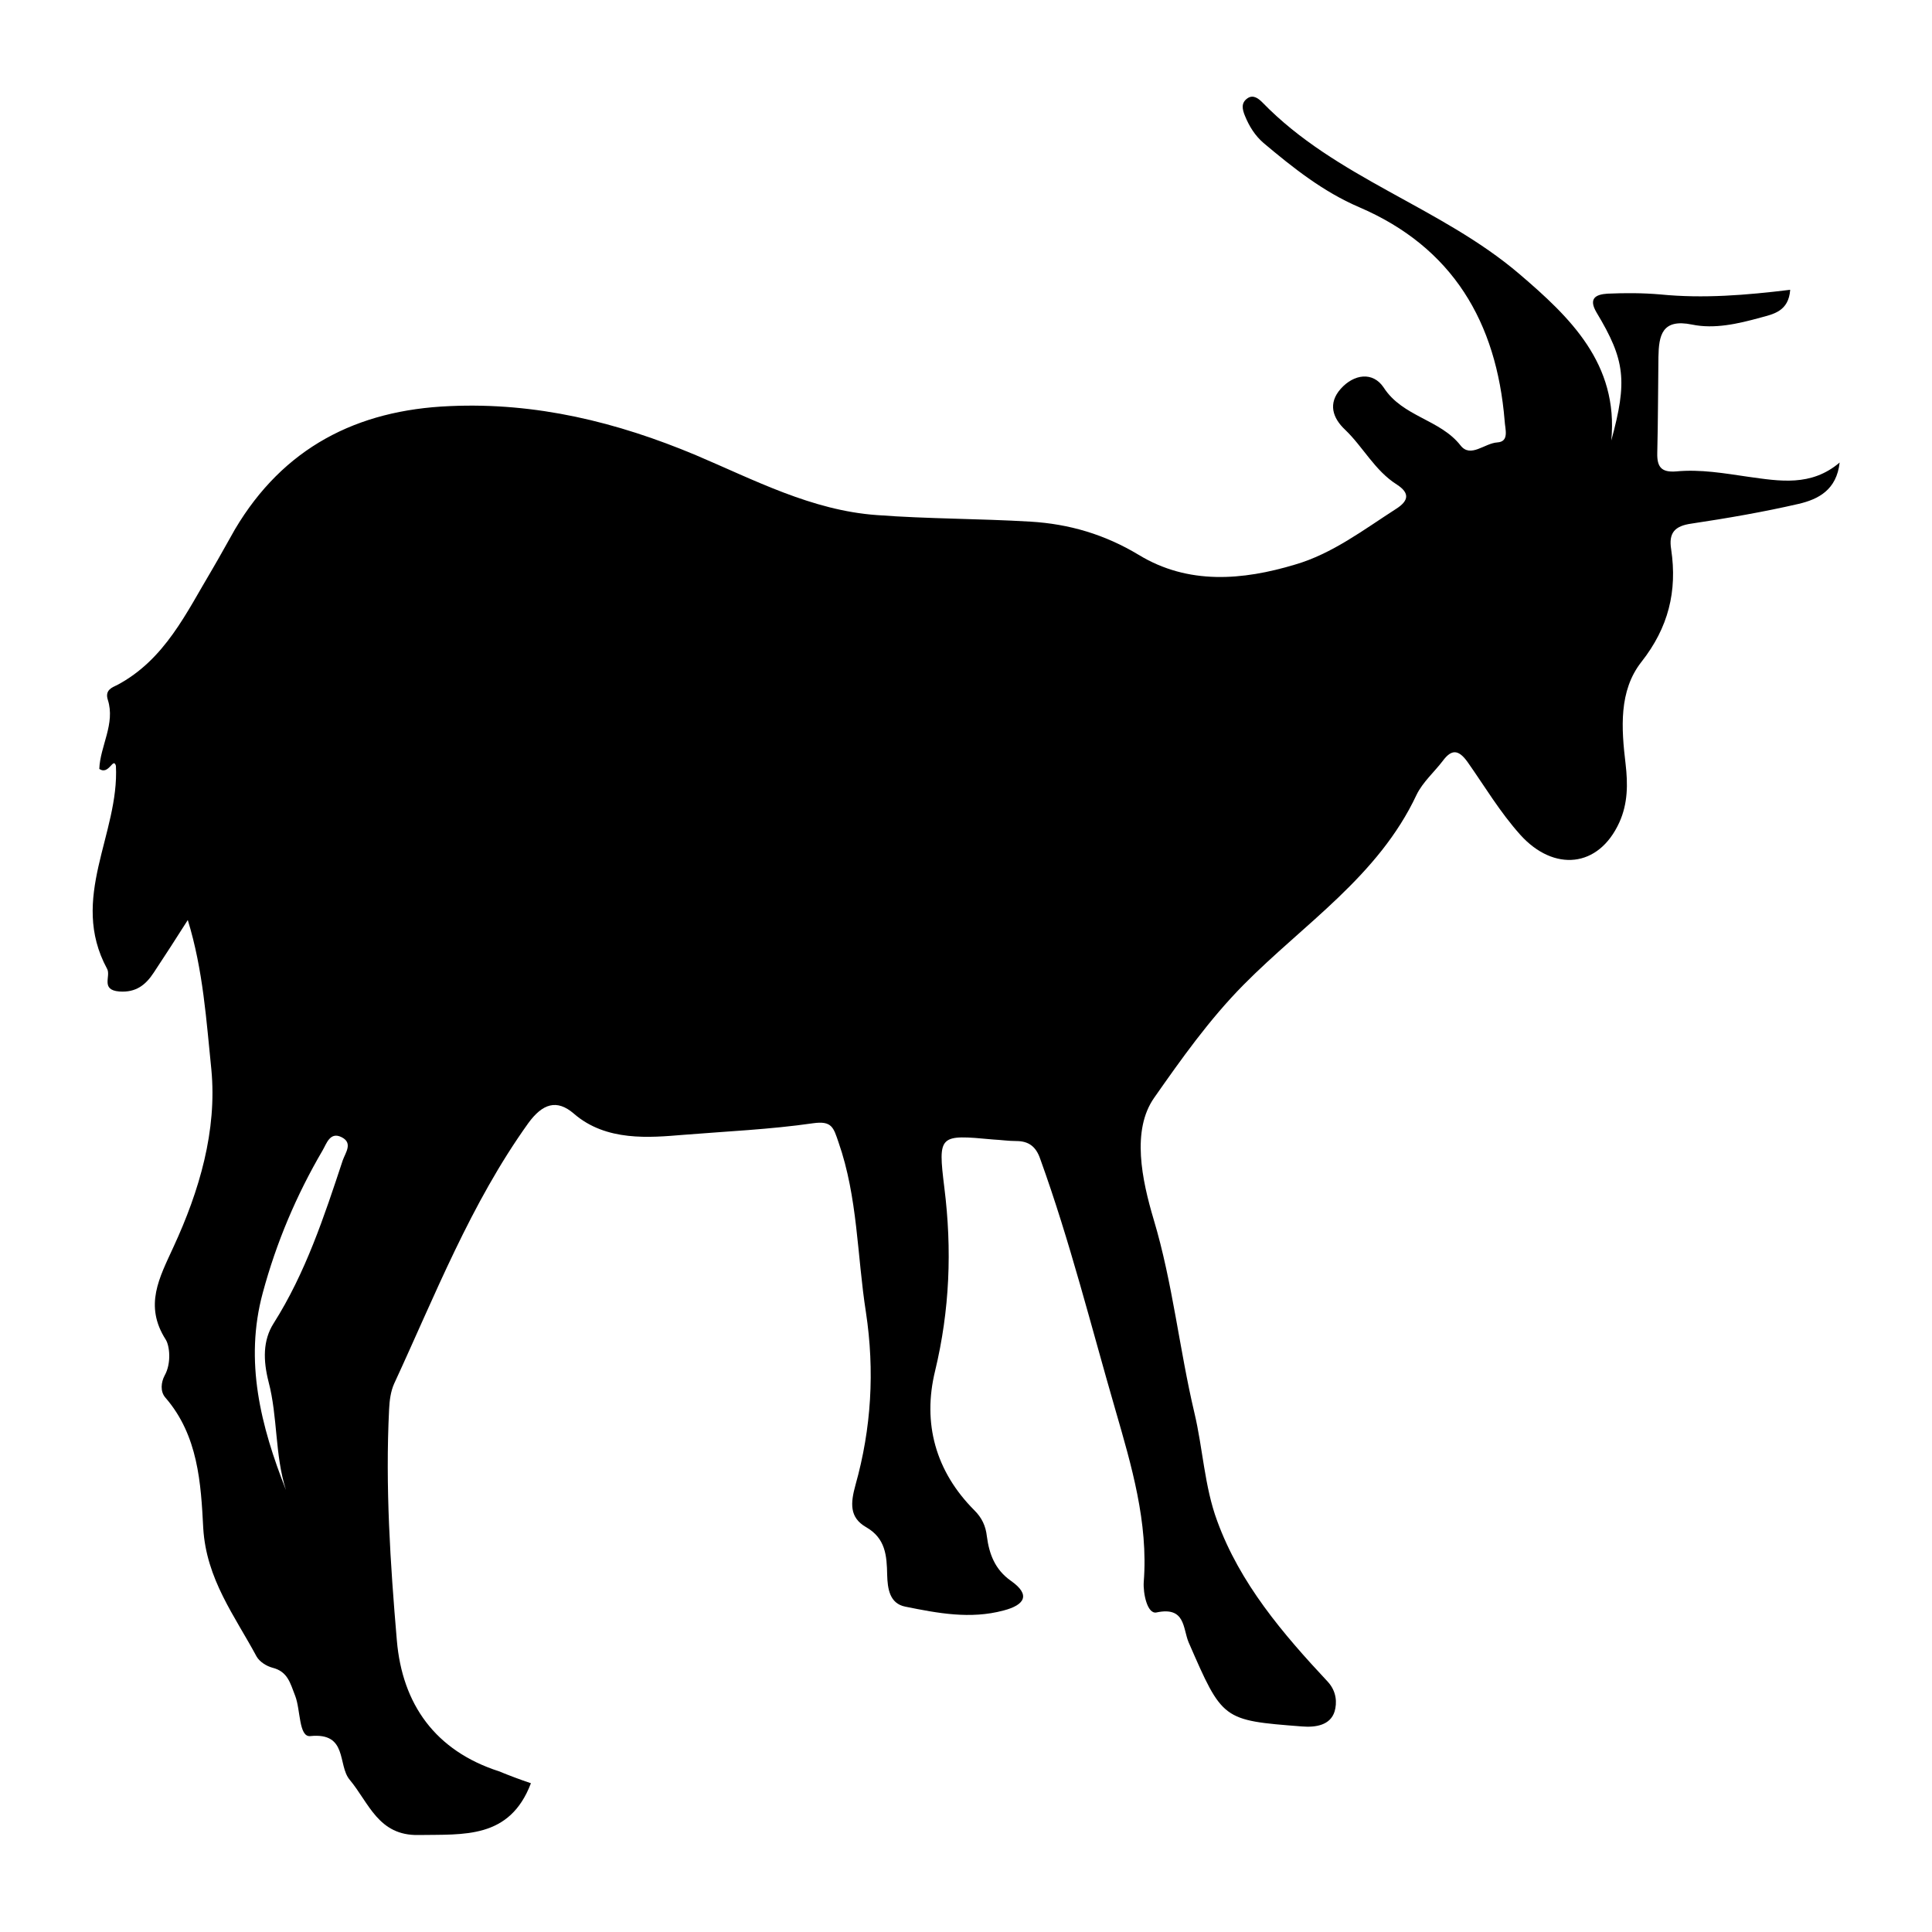 <?xml version="1.0" encoding="utf-8"?>
<!-- Generator: Adobe Illustrator 24.0.0, SVG Export Plug-In . SVG Version: 6.00 Build 0)  -->
<svg version="1.1" id="Layer_1" xmlns="http://www.w3.org/2000/svg" xmlns:xlink="http://www.w3.org/1999/xlink" x="0px" y="0px"
	 viewBox="0 0 500 500" style="enable-background:new 0 0 500 500;" xml:space="preserve">
<path d="M137.4,461.5c-5.5,14.5-17.4,13.2-29.1,13.4c-10.4,0.2-12.8-8.3-17.8-14.3c-3.2-3.8-0.4-12.3-10.2-11.3
	c-3,0.3-2.5-6.8-3.9-10.4c-1.3-3.3-1.9-6.3-5.9-7.3c-1.5-0.4-3.3-1.5-4.1-2.9c-5.7-10.6-13-20-13.8-33.2c-0.6-11.6-1.3-24-9.8-33.8
	c-1.4-1.6-1.1-4-0.2-5.7c1.8-3.2,1.3-7.7,0.3-9.3c-5.7-8.9-1.6-16.1,2-24c6.7-14.5,11.3-30.1,9.8-45.9c-1.3-12.6-2.1-25.7-6.1-38.7
	c-3.1,4.9-5.9,9.2-8.8,13.6c-2.1,3.2-4.6,5.2-8.9,4.9c-5-0.4-2.1-4-3.2-5.9c-9.9-18.3,3.2-34.8,2.3-52.5c-0.7-2.4-1.8,2.5-4.3,0.8
	c0.2-5.9,4.2-11.7,2.2-17.9c-0.8-2.5,1.1-3.2,2.4-3.8c12.4-6.6,17.9-18.7,24.6-29.9c2-3.4,3.9-6.9,5.9-10.4
	c12.5-21.1,31.5-30.9,55.6-31.9c22.3-1,43.2,4.1,63.7,12.7c15.1,6.4,30,14.3,46.8,15.5c13.2,1,26.5,0.9,39.8,1.7
	c10,0.6,19.2,3.3,28,8.6c12.8,7.8,26.9,6.6,40.5,2.5c9.6-2.8,17.7-9,26.1-14.4c3.3-2.1,3.6-4.1,0.2-6.3c-5.7-3.6-8.7-9.7-13.4-14.2
	c-3.2-3-4.5-6.8-1.1-10.6c3.4-3.8,8.3-4.5,11.1-0.3c4.9,7.6,14.6,8.2,19.9,15c2.6,3.3,6.2-0.6,9.5-0.8c3.2-0.2,2-3.5,1.9-5.6
	c-2.1-25.5-13.4-44.9-37.7-55.3c-9.3-4-17.1-10.2-24.7-16.6c-2.2-1.9-3.7-4.3-4.8-7c-0.7-1.7-1.1-3.4,0.7-4.6c1.5-1,2.9,0.2,3.8,1.1
	c19,19.6,46.1,27,66.5,44.4c13.1,11.2,25.7,23.2,23.8,43.1c4.2-15.4,3.6-20.8-3.8-33.1c-2.2-3.7-0.2-4.7,2.8-4.9
	c4.5-0.2,9.1-0.2,13.7,0.2c11.1,1.1,22.1,0.2,33.6-1.2c-0.4,5.6-4.4,6.3-7.7,7.2c-5.8,1.6-11.9,3-17.7,1.8c-7.8-1.6-8.6,2.8-8.7,8.4
	c-0.1,8.3-0.1,16.5-0.3,24.8c-0.1,3.7,1.1,5.1,4.9,4.8c6.3-0.6,12.5,0.5,18.7,1.4c8,1.1,16.2,2.6,23.6-3.7
	c-0.8,7.1-5.5,9.5-10.6,10.7c-9.1,2.1-18.4,3.7-27.7,5.1c-4.4,0.6-6,2.4-5.3,6.7c1.6,10.8-0.7,20.2-7.7,29.1
	c-5.9,7.5-5.2,17.2-4.1,26.4c0.6,5.2,0.6,10.2-1.6,15.1c-5.4,11.9-17,12.8-25.6,3.3c-5.3-5.9-9.2-12.5-13.7-18.9
	c-2.3-3.2-4.1-3.4-6.4-0.3c-2.2,2.9-5.2,5.5-6.8,8.8c-9.9,21.1-29.2,33.4-44.8,49.2c-8.8,8.9-16.1,19.2-23.1,29.2
	c-5.9,8.4-3.2,21.2-0.1,31.6c4.9,16.4,6.6,33.4,10.5,49.9c2.2,9.2,2.6,19.1,5.9,28c5.9,16.2,17,29.2,28.6,41.6
	c2.4,2.6,2.4,5.6,1.8,7.7c-1.1,3.6-4.9,4.2-8.5,3.9c-20.6-1.6-20.5-1.6-29.3-21.8c-1.5-3.6-0.8-9.3-8.3-7.7c-2.4,0.5-3.5-5-3.3-7.9
	c1.2-15.4-3.2-30.2-7.3-44.4c-6.3-21.7-11.8-43.8-19.5-65.1c-1.1-3.2-3-4.6-6.2-4.6c-2,0-4-0.3-6-0.4c-14-1.3-14.3-1.3-12.6,12.5
	c2,16,1.4,31.6-2.4,47.4c-3.3,13.5,0.1,26,10.2,36.1c1.9,1.9,2.9,4,3.2,6.7c0.6,4.6,2.1,8.6,6.2,11.5c5.3,3.7,3.5,6.3-1.9,7.7
	c-8.6,2.3-17,0.7-25.4-1c-4.1-0.8-4.6-4.7-4.7-8.2c-0.1-5-0.4-9.5-5.5-12.4c-4.3-2.5-4-6.2-2.7-10.9c4.1-14.6,5-29.5,2.7-44.7
	c-2.3-14.7-2.1-29.7-7.1-44c-1.3-3.8-1.7-5.6-6.6-4.9c-11.1,1.6-22.5,2.1-33.6,3c-8.6,0.7-19.9,1.8-28.3-5.5
	c-4.4-3.8-8.1-2.6-11.8,2.5c-14.9,20.8-24.1,44.5-34.7,67.4c-0.9,2-1.2,4.4-1.3,6.6c-1,20,0.3,39.9,2,59.8
	c1.4,16.6,10,28.6,26.4,33.9C131.8,459.5,134.7,460.6,137.4,461.5z M74,385.6c-2.9-9.1-2.1-18.9-4.5-28c-1.4-5.5-1.5-10.7,1.3-15.1
	c8.3-13.1,13.1-27.7,17.9-42.2c0.7-2,2.7-4.5-0.3-6c-3-1.5-3.9,1.7-4.9,3.4c-6.8,11.6-12,23.9-15.5,36.9
	C63.2,352.3,67.5,369.1,74,385.6z"/>
</svg>
